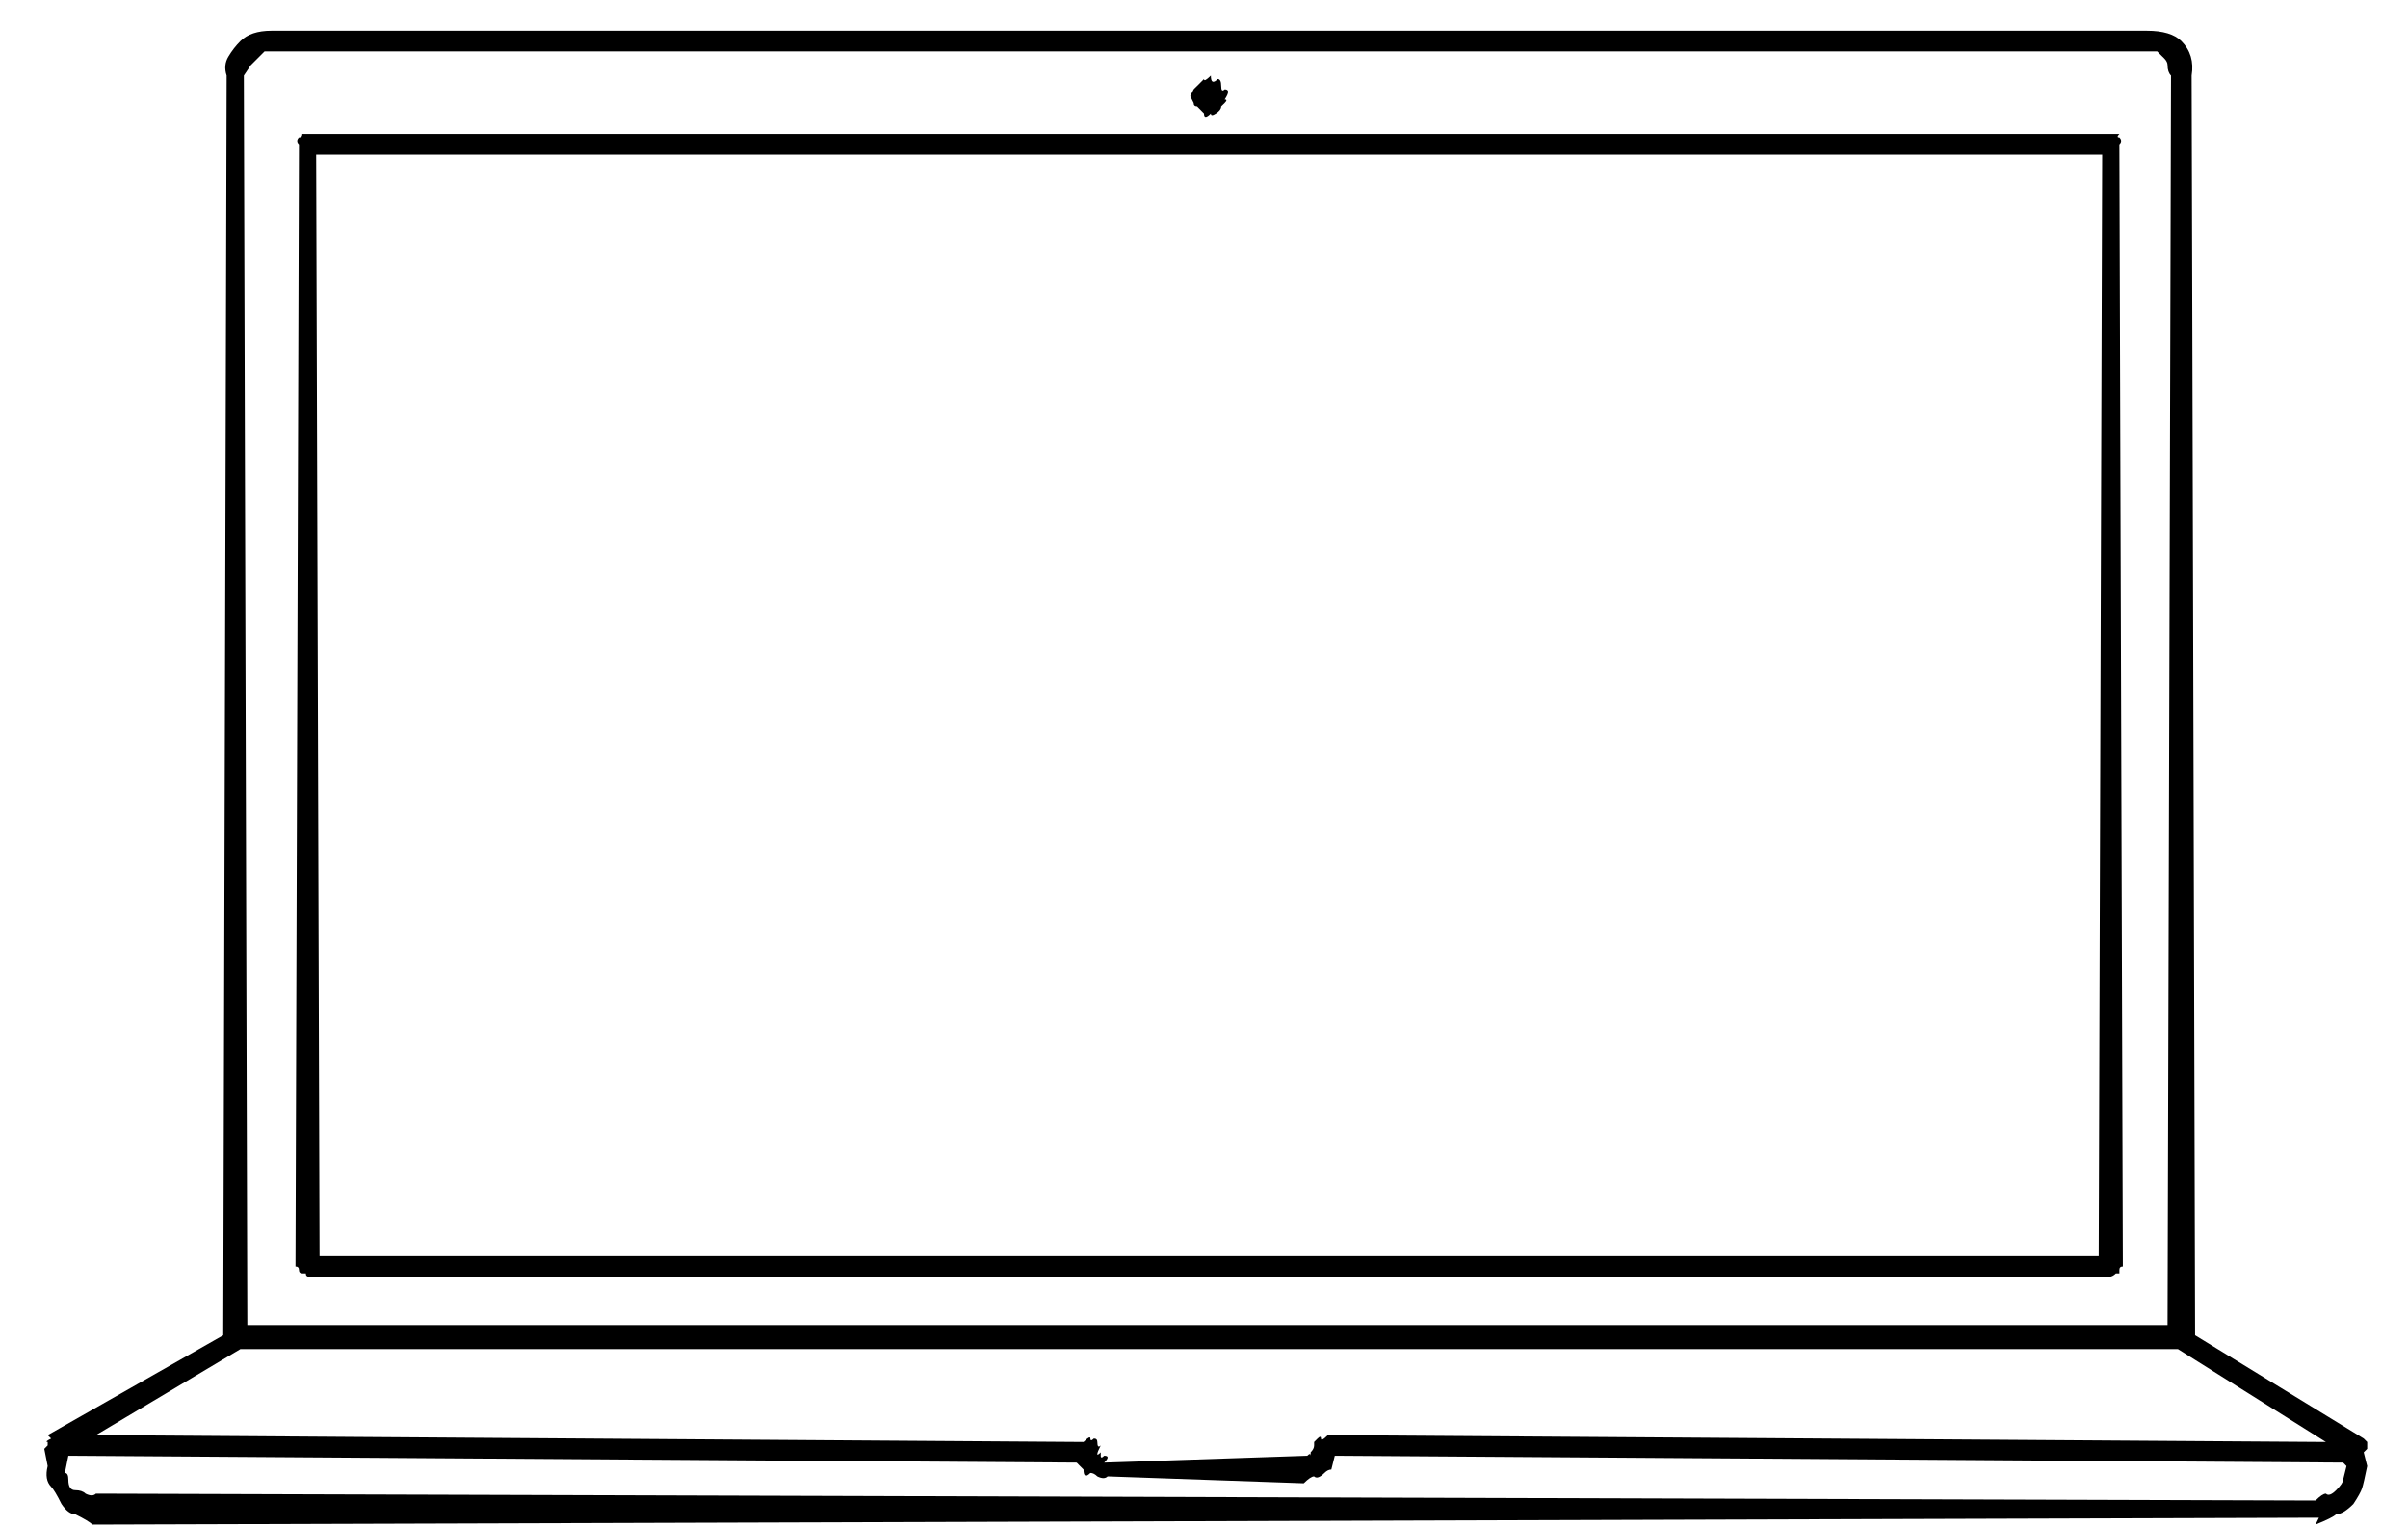 <?xml version="1.0" encoding="UTF-8"?>
<svg width="41px" height="26px" viewBox="0 0 41 26" version="1.1" xmlns="http://www.w3.org/2000/svg" xmlns:xlink="http://www.w3.org/1999/xlink">
    <title>67</title>
    <g id="Page-1" stroke="none" stroke-width="1" fill="none" fill-rule="evenodd">
        <path d="M39.426,25.953 C39.621,25.875 39.738,25.816 39.777,25.777 C39.855,25.777 39.953,25.719 40.07,25.602 C40.148,25.484 40.197,25.396 40.217,25.338 C40.236,25.279 40.266,25.152 40.305,24.957 L40.305,24.957 L40.246,24.723 L40.305,24.664 L40.305,24.547 L40.246,24.488 L37.375,22.73 L37.316,1.285 C37.355,1.051 37.297,0.855 37.141,0.699 C37.023,0.582 36.828,0.523 36.555,0.523 L36.555,0.523 L4.621,0.523 C4.387,0.523 4.211,0.582 4.094,0.699 C4.016,0.777 3.947,0.865 3.889,0.963 C3.83,1.061 3.82,1.168 3.859,1.285 L3.859,1.285 L3.801,22.73 L0.812,24.43 L0.871,24.488 C0.793,24.527 0.773,24.547 0.812,24.547 L0.812,24.547 L0.812,24.605 L0.754,24.664 L0.812,24.957 C0.773,25.113 0.793,25.23 0.871,25.309 C0.91,25.348 0.969,25.445 1.047,25.602 C1.125,25.719 1.203,25.777 1.281,25.777 C1.438,25.855 1.535,25.914 1.574,25.953 L1.574,25.953 L39.484,25.836 L39.426,25.953 Z M36.906,22.555 L4.211,22.555 L4.152,1.285 L4.27,1.109 L4.27,1.109 L4.387,0.992 L4.504,0.875 L36.73,0.875 L36.73,0.875 L36.749,0.894 C36.768,0.912 36.801,0.945 36.848,0.992 C36.887,1.031 36.906,1.07 36.906,1.109 C36.906,1.188 36.926,1.246 36.965,1.285 L36.965,1.285 L36.906,22.555 Z M20.5,1.93 C20.5,2.008 20.539,2.008 20.617,1.93 C20.617,1.969 20.646,1.969 20.705,1.93 C20.764,1.891 20.793,1.852 20.793,1.812 L20.793,1.812 L20.852,1.754 C20.891,1.715 20.891,1.695 20.852,1.695 C20.93,1.578 20.93,1.52 20.852,1.52 C20.812,1.559 20.793,1.539 20.793,1.461 C20.793,1.383 20.773,1.344 20.734,1.344 C20.656,1.422 20.617,1.402 20.617,1.285 C20.539,1.363 20.5,1.383 20.5,1.344 L20.5,1.344 L20.481,1.363 C20.462,1.381 20.43,1.414 20.383,1.461 C20.37,1.474 20.359,1.485 20.35,1.493 L20.324,1.52 C20.324,1.52 20.305,1.559 20.266,1.637 L20.266,1.637 L20.324,1.754 C20.324,1.793 20.344,1.812 20.383,1.812 L20.383,1.812 L20.5,1.93 Z M35.91,21.734 C35.949,21.734 35.988,21.715 36.027,21.676 L36.027,21.676 L36.086,21.676 L36.086,21.617 C36.086,21.578 36.105,21.559 36.145,21.559 L36.145,21.559 L36.086,2.457 C36.125,2.418 36.125,2.379 36.086,2.34 C36.047,2.34 36.047,2.32 36.086,2.281 L36.086,2.281 L5.148,2.281 C5.148,2.32 5.129,2.34 5.09,2.34 C5.051,2.379 5.051,2.418 5.09,2.457 L5.09,2.457 L5.031,21.559 C5.07,21.559 5.09,21.578 5.09,21.617 C5.09,21.656 5.109,21.676 5.148,21.676 L5.148,21.676 L5.207,21.676 C5.207,21.715 5.227,21.734 5.266,21.734 L5.266,21.734 L35.91,21.734 Z M35.734,21.383 L5.441,21.383 L5.383,2.633 L35.793,2.633 L35.734,21.383 Z M18.801,24.898 C18.879,24.82 18.879,24.781 18.801,24.781 C18.762,24.82 18.742,24.82 18.742,24.781 L18.742,24.781 L18.742,24.723 C18.664,24.801 18.664,24.762 18.742,24.605 C18.703,24.645 18.684,24.625 18.684,24.547 C18.684,24.508 18.664,24.488 18.625,24.488 C18.586,24.527 18.566,24.527 18.566,24.488 C18.566,24.449 18.527,24.469 18.449,24.547 L18.449,24.547 L1.633,24.43 L4.094,22.965 L37.082,22.965 L39.602,24.547 L22.609,24.43 C22.531,24.508 22.492,24.527 22.492,24.488 C22.492,24.449 22.473,24.449 22.434,24.488 L22.434,24.488 L22.375,24.547 L22.375,24.605 C22.375,24.645 22.355,24.684 22.316,24.723 L22.316,24.723 L22.316,24.781 C22.316,24.742 22.297,24.742 22.258,24.781 L22.258,24.781 L18.801,24.898 Z M39.426,25.543 L1.633,25.426 C1.594,25.465 1.535,25.465 1.457,25.426 C1.418,25.387 1.359,25.367 1.281,25.367 C1.203,25.367 1.164,25.309 1.164,25.191 C1.164,25.113 1.145,25.074 1.105,25.074 L1.105,25.074 L1.164,24.781 L18.332,24.898 C18.332,24.898 18.346,24.913 18.374,24.941 L18.449,25.016 C18.449,25.133 18.488,25.152 18.566,25.074 C18.605,25.074 18.645,25.094 18.684,25.133 C18.762,25.172 18.82,25.172 18.859,25.133 L18.859,25.133 L22.199,25.25 C22.277,25.172 22.336,25.133 22.375,25.133 C22.414,25.172 22.473,25.152 22.551,25.074 C22.59,25.035 22.629,25.016 22.668,25.016 L22.668,25.016 L22.727,24.781 L39.895,24.898 L39.953,24.957 L39.895,25.191 C39.895,25.23 39.855,25.289 39.777,25.367 C39.699,25.445 39.641,25.465 39.602,25.426 C39.562,25.426 39.504,25.465 39.426,25.543 L39.426,25.543 Z" id="67" fill="currentColor" fill-rule="nonzero"></path>
    </g>
</svg>